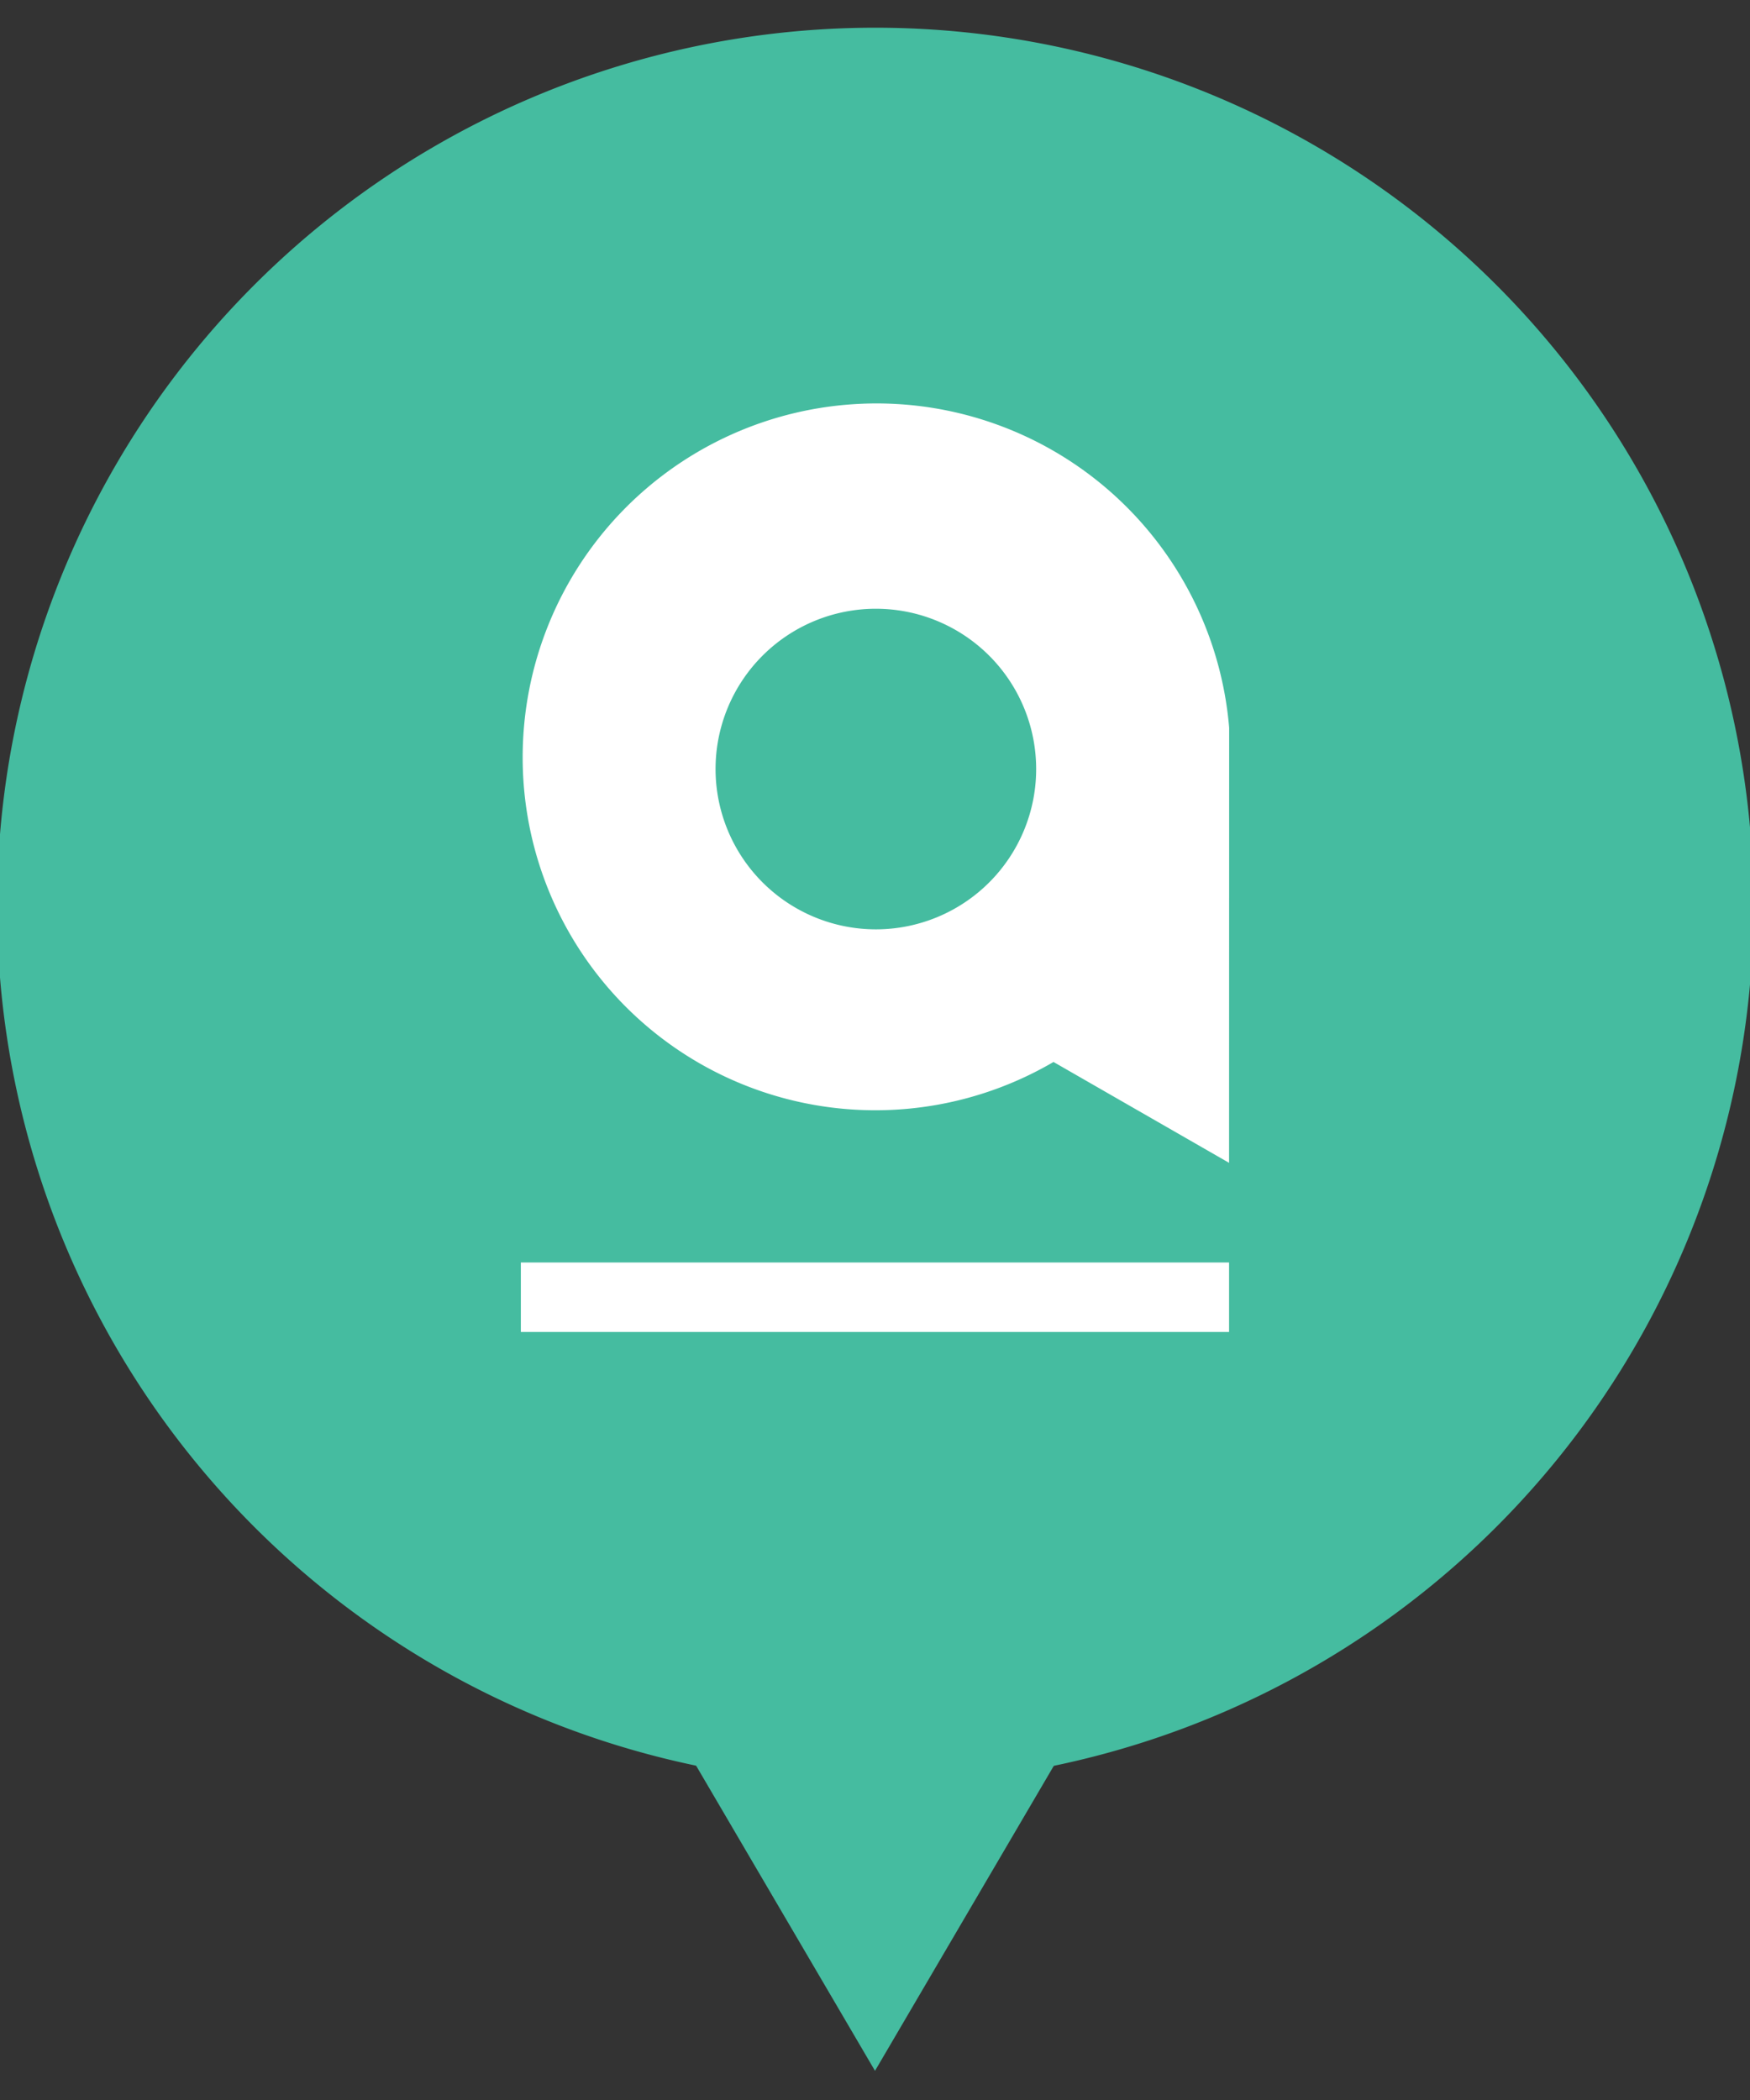 <svg xmlns="http://www.w3.org/2000/svg" width="120" height="144" viewBox="0 0 120 144">
  <rect x="0" y="0" width="120" height="144" fill="#333333" stroke="none"/>
  <defs>
    <style>
      .cls-1 {
        fill: #45bca0;
      }

      .cls-1, .cls-2 {
        fill-rule: evenodd;
      }

      .cls-2 {
        fill: #fff;
      }
    </style>
  </defs>
  <path class="cls-1" d="M60.021,1.9A60.221,60.221,0,1,1-.2,62.122,60.22,60.22,0,0,1,60.021,1.9Z"/>
  <path id="Ellipse_1_copy_2" data-name="Ellipse 1 copy 2" class="cls-1" d="M60,142L43,113H77Z"/>
  <path id="Shape_1_copy" data-name="Shape 1 copy" class="cls-2" d="M84.279,91.335H35.715V86.569H84.279v4.766ZM35.84,51.9a24.185,24.185,0,0,0,36.4,20.921l12.039,6.917L84.285,49.9A24.265,24.265,0,0,0,35.84,51.9Zm13.227,0.827a10.992,10.992,0,1,1,10.992,11A11,11,0,0,1,49.067,52.724Z"/>
</svg>
